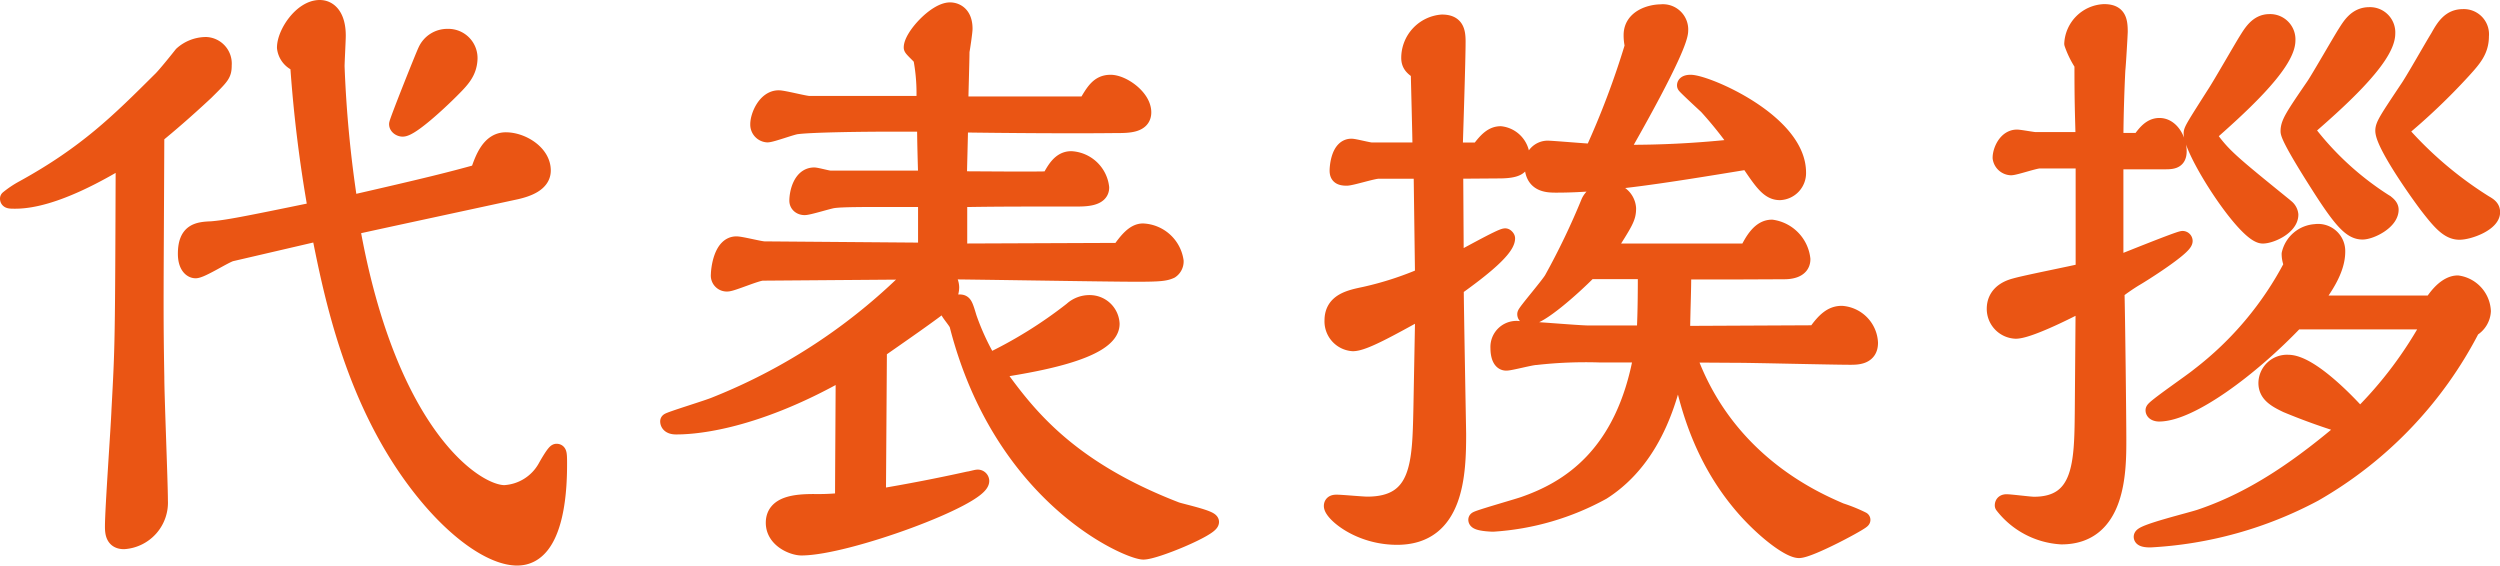 <svg xmlns="http://www.w3.org/2000/svg" viewBox="0 0 230.35 52.15" preserveAspectRatio="xMinYMid"><defs><style>.cls-1{fill:#ea5514;stroke:#ea5514;stroke-linecap:round;stroke-linejoin:round;stroke-width:1.5px;}</style></defs><g id="letter"><path class="cls-1" d="M1.41,18.48c-.49,0-.66,0-.66-.18a8.84,8.84,0,0,1,1.37-.92C8,14.15,11,11.14,14.77,7.39c.39-.35,1.71-2,2-2.37A3.33,3.33,0,0,1,19,4.16,1.7,1.7,0,0,1,20.6,6c0,.86-.16,1-1.65,2.48-1.92,1.79-3.41,3.06-4.56,4-.06,14.5-.11,16.12,0,22.24,0,1.79.33,9.76.33,11.38a3.55,3.55,0,0,1-3.3,3.75c-.94,0-1-.75-1-1.33,0-1.67.55-9.24.6-10.74.33-6.06.33-6.18.39-23.16C9.77,15.59,5,18.48,1.41,18.48Zm19.91,4.85c-.55.12-2.75,1.56-3.3,1.56-.39,0-.88-.41-.88-1.5,0-2.08,1.1-2.2,2.36-2.25,1.43-.12,2.92-.41,9.63-1.79A125.34,125.34,0,0,1,27.48,5.89a1.8,1.8,0,0,1-1.21-1.5c0-1.33,1.54-3.64,3.19-3.64.88,0,1.65.75,1.65,2.54,0,.41-.11,2.43-.11,2.83a109.55,109.55,0,0,0,1.21,12.65c7.31-1.67,9.34-2.19,11.87-2.89.44-1.32,1.05-2.94,2.53-2.94S50,14.09,50,15.71c0,1.21-1.43,1.68-2.42,1.91-6.93,1.5-13.36,2.88-15.17,3.29,3.4,19.23,11.38,24.54,14.07,24.54a4.66,4.66,0,0,0,3.8-2.36c.16-.29.82-1.45,1-1.45s.22.12.22,1c0,1.68,0,8.72-3.85,8.72-2.2,0-5.56-2.19-8.8-6.29-6.27-7.92-8.25-17.85-9.4-23.63ZM41.5,8.38c-1,1-3.63,3.46-4.4,3.46-.22,0-.5-.17-.5-.4S39.08,5,39.25,4.68a2.15,2.15,0,0,1,2-1.27,1.94,1.94,0,0,1,2,2C43.2,6.7,42.49,7.39,41.5,8.38Z"/><path class="cls-1" d="M80.88,45.81c2.81-.47,5.56-1,8.36-1.62.11,0,.72-.17.83-.17a.31.31,0,0,1,.33.29c0,1.56-12.38,6.12-16.56,6.12-.77,0-2.53-.7-2.53-2.26,0-1.73,2-1.9,3.69-1.9a21.41,21.41,0,0,0,2.69-.12c0-1.9.06-10.22.06-11.95-8.75,5-14.41,5.08-15.46,5.08-.66,0-.71-.35-.71-.46s3.68-1.22,4.34-1.51A53.67,53.67,0,0,0,84.4,25l-14.13.11c-.55,0-2.81,1-3.25,1a.72.72,0,0,1-.77-.81c0-.4.22-2.77,1.6-2.77.44,0,2.2.46,2.58.46l14.91.12V18.32H82c-2.47,0-4.45,0-5.22.11-.44.06-2.26.64-2.64.64s-.66-.24-.66-.58c0-.7.33-2.31,1.54-2.31.22,0,1.26.29,1.48.29h8.86c-.06-1.79-.11-3.7-.11-5.09H82.15c-2.7,0-7.43.06-8.75.24-.44.05-2.31.75-2.69.75a.89.89,0,0,1-.83-.93c0-.75.66-2.37,1.87-2.37.44,0,2.42.52,2.81.52H85.17a17.4,17.4,0,0,0-.27-4.21c-.06-.17-.88-.87-.88-1,0-1,2.2-3.41,3.52-3.41.11,0,1.32,0,1.32,1.68,0,.29-.22,1.79-.28,2.08,0,.81-.11,4.21-.11,4.91h11.61c.71-1.22,1.15-2,2.25-2s3,1.33,3,2.71c0,1.16-1.38,1.16-2.48,1.16-4.12.05-10.28,0-14.4-.06,0,.8-.11,4.39-.11,5.08,1.32,0,7.15.06,8.36,0,.49-.92,1-1.85,2-1.85a2.94,2.94,0,0,1,2.75,2.6c0,1-1.48,1-2.31,1-5.33,0-7.58,0-10.77.06v1.09c0,.58,0,3.24,0,3.76l14.79-.06c.66-.92,1.32-1.79,2.15-1.79a3.18,3.18,0,0,1,3,2.72,1,1,0,0,1-.44.86c-.5.23-1,.29-3.14.29-2.91,0-15.78-.23-18.42-.23a1.56,1.56,0,0,1,1.32,1.5,2,2,0,0,1-.66,1.44c-.49.52-4.78,3.47-6,4.33ZM108.38,47c.49.17,3.19.75,3.19,1.09,0,.58-5.12,2.72-6.22,2.72-1.32,0-13-4.86-17.1-20.8,0-.29-.88-1.21-.88-1.44,0-.41.55-.69,1-.69s.5.11.88,1.38a22.69,22.69,0,0,0,1.87,4.05,41.09,41.09,0,0,0,7.64-4.74,2.38,2.38,0,0,1,1.65-.63,2,2,0,0,1,2,1.9c0,2.66-7.86,3.81-10.72,4.27C94.36,37.78,98,43,108.38,47Z"/><path class="cls-1" d="M134.07,15.72l.05,8.38c.72-.35,4.18-2.31,4.57-2.31.05,0,.16.12.16.17,0,1.16-3.3,3.53-4.73,4.56,0,1.51.22,13.23.22,13.46,0,3.64-.16,9.47-5.61,9.47-3.57,0-6-2.19-6-2.83,0-.29.28-.29.44-.29.44,0,2.37.18,2.81.18,4.84,0,4.89-3.81,5-8.84l.17-9.12c-3.14,1.73-5.5,3.06-6.49,3.06a2,2,0,0,1-1.87-2.08c0-1.79,1.65-2.08,3-2.37a30.27,30.27,0,0,0,5.34-1.73L131,15.72h-4c-.5,0-2.48.64-2.92.64-.6,0-.82-.17-.82-.64,0-.29.11-2.19,1.26-2.19.28,0,1.6.35,1.87.35h4.51c0-1.1-.16-6.82-.16-7.28-.55-.35-.88-.64-.88-1.27a3.26,3.26,0,0,1,3-3.24c1.27,0,1.43.76,1.43,1.74,0,1.79-.22,8.31-.27,10.05h2.25c.72-1,1.27-1.5,2-1.5a2.19,2.19,0,0,1,1.93,2.31c0,.63-.39,1-2.09,1Zm21.44,16.93c3.47,9.93,11.83,13.46,14.08,14.44a14.14,14.14,0,0,1,2,.81c0,.17-4.84,2.77-5.83,2.77-.77,0-2.75-1.38-4.68-3.46-4.67-5.09-5.82-11-6.43-14.21-.61,2.94-1.92,9.06-7,12.3a24.06,24.06,0,0,1-10.07,2.94c-.22,0-1.54-.06-1.54-.35,0-.11,3.69-1.15,4.35-1.38,4-1.39,9.24-4.45,10.89-13.86h-3.8a41,41,0,0,0-5.94.23c-.44,0-2.36.52-2.75.52-.71,0-.71-1.16-.71-1.33A1.65,1.65,0,0,1,140,30.34c1,0,5.44.4,6.38.4h5.17c.11-2,.11-4.27.11-5.77h-5.23c-1.65,1.67-4.56,4.21-5.5,4.21-.16,0-.38-.05-.38-.23s2.14-2.65,2.47-3.23a66.66,66.66,0,0,0,3.41-7.11,1.76,1.76,0,0,1,1.65-1A1.72,1.72,0,0,1,150,19.19c0,.87-.22,1.22-2,4h13c.5-1,1.16-2.2,2.26-2.2a3.29,3.29,0,0,1,2.8,2.89c0,1.1-1.37,1.1-1.7,1.1L159.92,25h-4.84c0,2-.06,2.77-.11,5.78l12.31-.06c.88-1.27,1.54-1.79,2.42-1.79a2.8,2.8,0,0,1,2.59,2.66c0,1.27-1.16,1.27-1.82,1.27-1.65,0-8.91-.18-10.34-.18Zm1.76-22.87c-.32-.29-2-1.85-2-1.91,0-.23.44-.23.49-.23,1.48,0,9.9,3.59,9.9,8.26A1.74,1.74,0,0,1,164,17.69c-1,0-1.6-.86-2.92-2.83C153,16.19,147.87,17,143.42,17c-.83,0-2.2,0-2.2-1.85a1.39,1.39,0,0,1,1.37-1.44c.44,0,3.63.28,4.18.29a77.17,77.17,0,0,0,3.69-9.77,4.42,4.42,0,0,1-.11-1c0-1.61,1.76-2.08,2.69-2.08a1.58,1.58,0,0,1,1.76,1.68c0,1.62-4.84,10-5.55,11.26a90.43,90.43,0,0,0,11-.57A36.87,36.87,0,0,0,157.27,9.78Z"/><path class="cls-1" d="M192,27.86c-1.87,1-5.17,2.6-6.27,2.6a2,2,0,0,1-1.92-2c0-.46.11-1.62,1.87-2.08,1-.29,5.44-1.16,6.32-1.39l0-10.22h-4.07c-.44,0-2.26.63-2.64.63a1,1,0,0,1-.94-.86c0-.64.5-1.85,1.49-1.85.27,0,1.48.23,1.7.23h4.46c-.06-2.42-.11-3.35-.11-7a8.4,8.4,0,0,1-.94-1.9,3.06,3.06,0,0,1,2.92-2.89c1.26,0,1.43.69,1.43,1.79,0,.23-.17,3.12-.22,3.52C195,8,194.9,10.83,194.9,13h2.25c.5-.69,1-1.38,1.82-1.38,1.1,0,1.76,1.33,1.76,2.31s-.66.92-1.54.92H194.9V24.4c.77-.29,5.88-2.37,6.21-2.37a.18.18,0,0,1,.17.17c0,.58-3.8,3-4.62,3.47A19.51,19.51,0,0,0,195,26.82c.06,2.2.17,11.73.17,13.69,0,2.83,0,8.9-5.23,8.9a7.34,7.34,0,0,1-5.39-2.84c0-.23.17-.28.33-.28.39,0,2.15.23,2.53.23,4.4,0,4.46-3.87,4.51-8.49Zm19.53,1.74c-4.18,4.39-9.74,8.49-12.6,8.49-.16,0-.49-.06-.49-.29s3.57-2.66,4.18-3.18a30.8,30.8,0,0,0,8.58-10.22,2.45,2.45,0,0,1-.22-1,2.59,2.59,0,0,1,2.36-2,1.75,1.75,0,0,1,2,1.79c0,1.73-1.26,3.47-2.25,4.79h11c1-1.56,1.87-1.85,2.36-1.85a2.7,2.7,0,0,1,2.31,2.54,2,2,0,0,1-1,1.62,37,37,0,0,1-14.52,15.18,36.17,36.17,0,0,1-15.12,4.22c-.11,0-.77,0-.77-.23,0-.41,4.56-1.5,5.39-1.79,5.17-1.74,9.51-4.91,13.58-8.38a58.07,58.07,0,0,1-5.61-2c-1.1-.52-1.87-1-1.87-2a1.88,1.88,0,0,1,2-1.85c2.2,0,6.16,4.39,6.6,4.91A37.19,37.19,0,0,0,224,29.6Zm-1-10.57a1,1,0,0,1,.49.75c0,1.1-1.76,1.91-2.53,1.91-1.59,0-6.54-7.69-6.54-9.42,0-.29.38-.87,2.14-3.64.5-.75,2.48-4.21,2.92-4.91s1-1.67,2.09-1.67a1.58,1.58,0,0,1,1.65,1.67c0,2.26-4.84,6.53-7.32,8.72C204.8,14.35,205.35,14.81,210.52,19Zm9.29-.35c.05.06.44.29.44.64,0,1.1-1.82,2-2.58,2-1,0-1.87-.87-4-4.22-.55-.86-2.8-4.39-2.8-5,0-.75.38-1.33,2.36-4.22.5-.75,2.42-4.1,2.86-4.79s1-1.68,2.2-1.68a1.58,1.58,0,0,1,1.65,1.68c0,2.31-4.89,6.58-7.48,8.83A27.55,27.55,0,0,0,219.81,18.68Zm9.24.12c.27.17.55.35.55.75,0,1-2.09,1.79-3,1.79-1,0-1.76-.87-3-2.48-1.49-2-4-5.72-4-6.82,0-.52.39-1.09,2.2-3.81.5-.69,2.42-4.1,2.86-4.79.55-1,1.1-1.85,2.26-1.85a1.57,1.57,0,0,1,1.65,1.73c0,1.33-.66,2.08-1.6,3.12a57.94,57.94,0,0,1-5.88,5.6A35,35,0,0,0,229.05,18.8Z"/></g></svg>